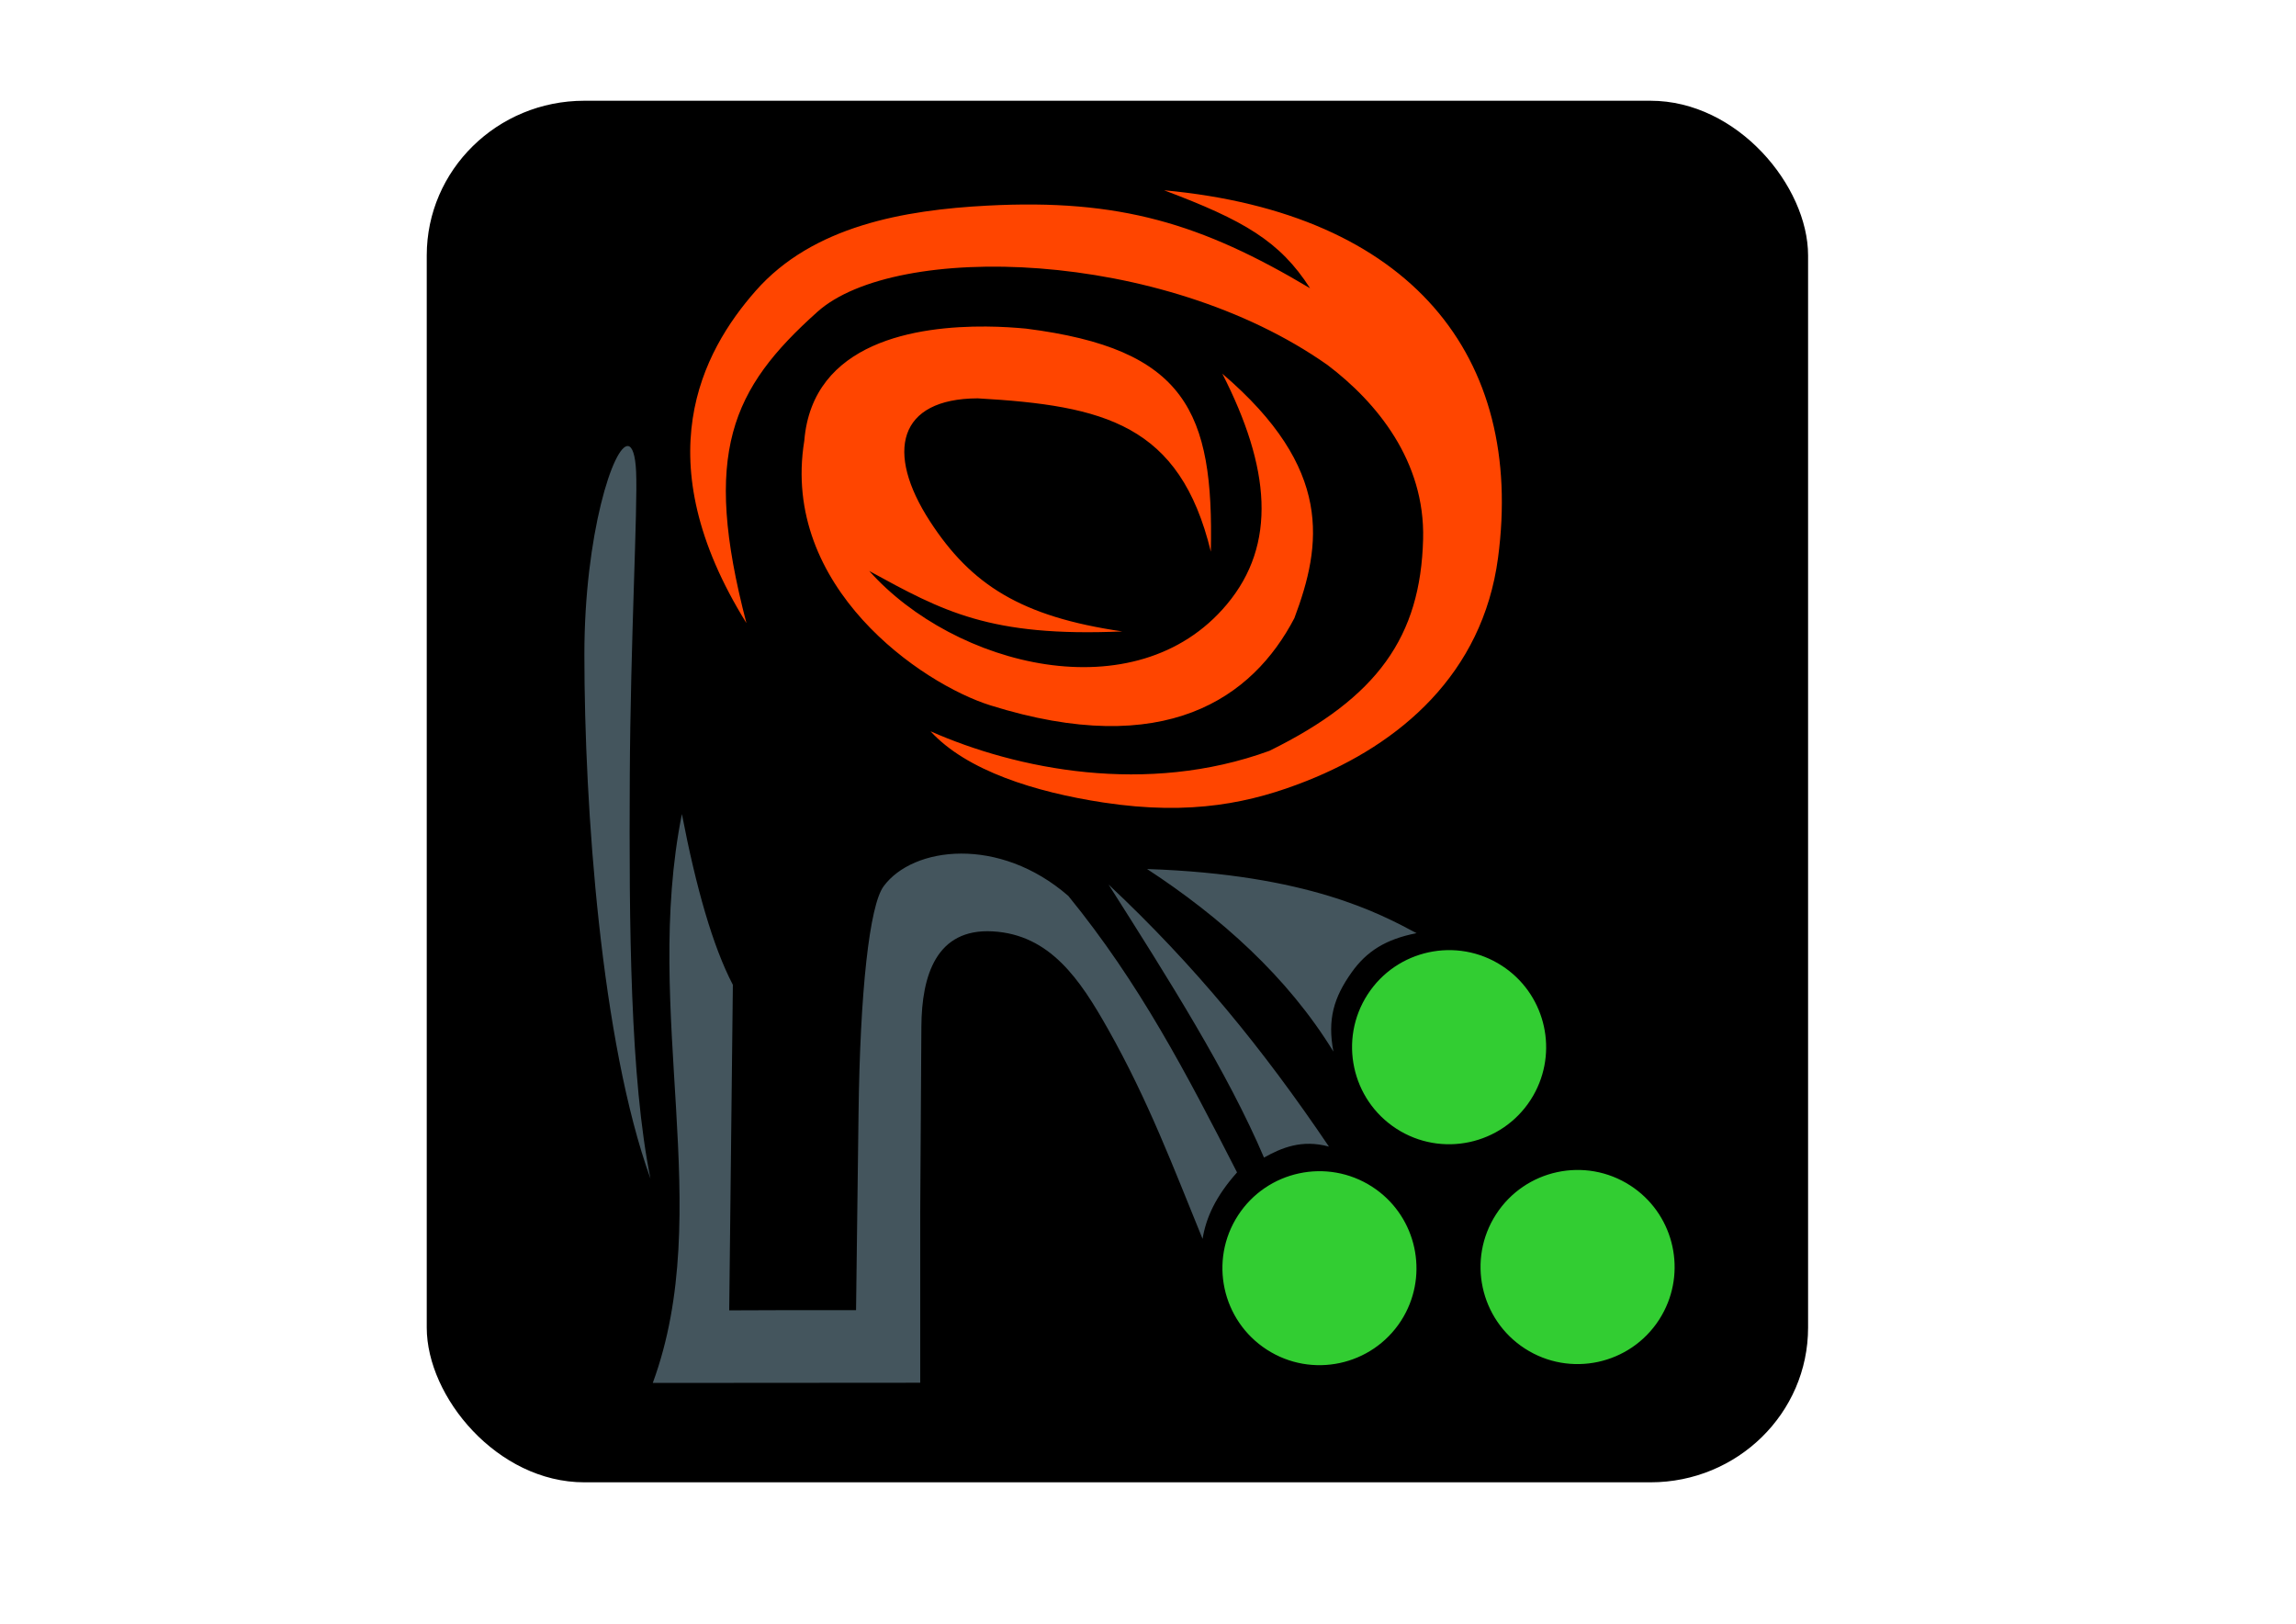<?xml version="1.0" encoding="UTF-8" standalone="no"?>
<!-- Created with Inkscape (http://www.inkscape.org/) -->
<svg
   xmlns:dc="http://purl.org/dc/elements/1.1/"
   xmlns:cc="http://web.resource.org/cc/"
   xmlns:rdf="http://www.w3.org/1999/02/22-rdf-syntax-ns#"
   xmlns:svg="http://www.w3.org/2000/svg"
   xmlns="http://www.w3.org/2000/svg"
   xmlns:xlink="http://www.w3.org/1999/xlink"
   xmlns:sodipodi="http://sodipodi.sourceforge.net/DTD/sodipodi-0.dtd"
   xmlns:inkscape="http://www.inkscape.org/namespaces/inkscape"
   width="1052.362"
   height="744.094"
   id="svg2"
   sodipodi:version="0.32"
   inkscape:version="0.44.1"
   sodipodi:docbase="/home/osklyar/svn/bioc/EBImage"
   sodipodi:docname="R-EBImage.svg"
   version="1.0">
  <defs
     id="defs4">
    <linearGradient
       id="linearGradient8865">
      <stop
         style="stop-color:#265d77;stop-opacity:0;"
         offset="0"
         id="stop8867" />
      <stop
         id="stop8873"
         offset="0.5"
         style="stop-color:#598396;stop-opacity:1;" />
      <stop
         style="stop-color:#527789;stop-opacity:1;"
         offset="1"
         id="stop8869" />
    </linearGradient>
    <linearGradient
       id="linearGradient8529">
      <stop
         style="stop-color:#ffffff;stop-opacity:1;"
         offset="0"
         id="stop8531" />
      <stop
         id="stop8537"
         offset="0.333"
         style="stop-color:#97a3ce;stop-opacity:1;" />
      <stop
         style="stop-color:#97a3ce;stop-opacity:1;"
         offset="1"
         id="stop8533" />
    </linearGradient>
    <linearGradient
       inkscape:collect="always"
       xlink:href="#linearGradient8529"
       id="linearGradient8549"
       gradientUnits="userSpaceOnUse"
       gradientTransform="matrix(2.324,0,0,2.324,-857.09,-219.725)"
       x1="436.339"
       y1="171.502"
       x2="486.617"
       y2="171.502" />
    <linearGradient
       id="linearGradient2035">
      <stop
         id="stop2037"
         offset="0"
         style="stop-color:#e6e6e6;stop-opacity:1;" />
      <stop
         style="stop-color:#f5f5f5;stop-opacity:1;"
         offset="0.5"
         id="stop2043" />
      <stop
         id="stop2039"
         offset="1"
         style="stop-color:#dbdbdb;stop-opacity:1;" />
    </linearGradient>
    <linearGradient
       id="linearGradient4227"
       inkscape:collect="always">
      <stop
         id="stop4229"
         offset="0"
         style="stop-color:#679737;stop-opacity:1;" />
      <stop
         id="stop4231"
         offset="1"
         style="stop-color:#679737;stop-opacity:0;" />
    </linearGradient>
    <linearGradient
       id="linearGradient4235">
      <stop
         id="stop4237"
         offset="0"
         style="stop-color:#63685e;stop-opacity:1;" />
      <stop
         id="stop4239"
         offset="1"
         style="stop-color:#73a93d;stop-opacity:1;" />
    </linearGradient>
    <linearGradient
       id="linearGradient4249">
      <stop
         id="stop4251"
         offset="0"
         style="stop-color:#afafaf;stop-opacity:1;" />
      <stop
         id="stop4253"
         offset="1"
         style="stop-color:#929292;stop-opacity:1;" />
    </linearGradient>
    <linearGradient
       y2="85.775"
       x2="59.516"
       y1="83.345"
       x1="59.516"
       gradientTransform="translate(-1.591,2.121)"
       gradientUnits="userSpaceOnUse"
       id="linearGradient8675"
       xlink:href="#linearGradient4227"
       inkscape:collect="always" />
    <linearGradient
       y2="80.393"
       x2="66.602"
       y1="59.533"
       x1="56.319"
       gradientUnits="userSpaceOnUse"
       id="linearGradient8673"
       xlink:href="#linearGradient2066"
       inkscape:collect="always" />
    <linearGradient
       y2="85.775"
       x2="59.516"
       y1="83.345"
       x1="59.516"
       gradientTransform="matrix(0.503,0,0,0.616,68.534,35.146)"
       gradientUnits="userSpaceOnUse"
       id="linearGradient8671"
       xlink:href="#linearGradient4227"
       inkscape:collect="always" />
    <linearGradient
       y2="80.393"
       x2="66.602"
       y1="59.533"
       x1="56.319"
       gradientTransform="matrix(0.503,0,0,0.616,69.335,33.84)"
       gradientUnits="userSpaceOnUse"
       id="linearGradient8669"
       xlink:href="#linearGradient2072"
       inkscape:collect="always" />
    <linearGradient
       y2="37.412"
       x2="63.319"
       y1="60.569"
       x1="63.319"
       gradientUnits="userSpaceOnUse"
       id="linearGradient8667"
       xlink:href="#linearGradient2060"
       inkscape:collect="always" />
    <linearGradient
       y2="125.562"
       x2="110.623"
       y1="47.454"
       x1="-8.767"
       gradientTransform="translate(14.058,-12.882)"
       gradientUnits="userSpaceOnUse"
       id="linearGradient8665"
       xlink:href="#linearGradient2035"
       inkscape:collect="always" />
    <linearGradient
       id="linearGradient8657">
      <stop
         id="stop8659"
         offset="0"
         style="stop-color:#e6e6e6;stop-opacity:1;" />
      <stop
         style="stop-color:#f5f5f5;stop-opacity:1;"
         offset="0.5"
         id="stop8661" />
      <stop
         id="stop8663"
         offset="1"
         style="stop-color:#dbdbdb;stop-opacity:1;" />
    </linearGradient>
    <linearGradient
       id="linearGradient8651">
      <stop
         id="stop8653"
         offset="0"
         style="stop-color:#377197;stop-opacity:1;" />
      <stop
         id="stop8655"
         offset="1"
         style="stop-color:#376097;stop-opacity:0;" />
    </linearGradient>
    <linearGradient
       inkscape:collect="always"
       id="linearGradient2060">
      <stop
         style="stop-color:#cd8989;stop-opacity:1"
         offset="0"
         id="stop2062" />
      <stop
         style="stop-color:#c55757;stop-opacity:1"
         offset="1"
         id="stop2064" />
    </linearGradient>
    <linearGradient
       id="linearGradient2066">
      <stop
         style="stop-color:#5387c1;stop-opacity:1"
         offset="0"
         id="stop2068" />
      <stop
         style="stop-color:#3d7da9;stop-opacity:1"
         offset="1"
         id="stop2070" />
    </linearGradient>
    <linearGradient
       id="linearGradient2072">
      <stop
         style="stop-color:#539bc1;stop-opacity:1"
         offset="0"
         id="stop2074" />
      <stop
         style="stop-color:#3d84a9;stop-opacity:1"
         offset="1"
         id="stop2076" />
    </linearGradient>
    <linearGradient
       inkscape:collect="always"
       xlink:href="#linearGradient8529"
       id="linearGradient8785"
       gradientUnits="userSpaceOnUse"
       gradientTransform="matrix(2.324,0,0,2.324,-857.09,-219.725)"
       x1="436.339"
       y1="171.502"
       x2="486.617"
       y2="171.502" />
    <linearGradient
       inkscape:collect="always"
       xlink:href="#linearGradient8529"
       id="linearGradient8790"
       gradientUnits="userSpaceOnUse"
       gradientTransform="matrix(1.678,0,0,1.678,-668.616,-107.96)"
       x1="436.339"
       y1="171.502"
       x2="486.617"
       y2="171.502" />
    <linearGradient
       inkscape:collect="always"
       xlink:href="#linearGradient8529"
       id="linearGradient8859"
       gradientUnits="userSpaceOnUse"
       gradientTransform="matrix(1.678,0,0,1.678,-668.616,-107.96)"
       x1="436.339"
       y1="171.502"
       x2="486.617"
       y2="171.502" />
    <linearGradient
       inkscape:collect="always"
       xlink:href="#linearGradient8865"
       id="linearGradient8871"
       x1="206.275"
       y1="34.647"
       x2="244.901"
       y2="34.647"
       gradientUnits="userSpaceOnUse" />
    <linearGradient
       inkscape:collect="always"
       xlink:href="#linearGradient8865"
       id="linearGradient8880"
       gradientUnits="userSpaceOnUse"
       x1="206.275"
       y1="34.647"
       x2="244.901"
       y2="34.647" />
    <linearGradient
       inkscape:collect="always"
       xlink:href="#linearGradient8529"
       id="linearGradient2864"
       gradientUnits="userSpaceOnUse"
       gradientTransform="matrix(1.678,0,0,1.678,-668.616,-107.96)"
       x1="436.339"
       y1="171.502"
       x2="486.617"
       y2="171.502" />
  </defs>
  <sodipodi:namedview
     id="base"
     pagecolor="#ffffff"
     bordercolor="#666666"
     borderopacity="1.0"
     inkscape:pageopacity="0.0"
     inkscape:pageshadow="2"
     inkscape:zoom="0.22489307"
     inkscape:cx="-98.029721"
     inkscape:cy="-218.43703"
     inkscape:document-units="px"
     inkscape:current-layer="layer1"
     showguides="true"
     inkscape:guide-bbox="true"
     inkscape:window-width="1060"
     inkscape:window-height="874"
     inkscape:window-x="405"
     inkscape:window-y="251"
     width="1052.362px"
     height="744.094px" />
  <g
     inkscape:label="Layer 1"
     inkscape:groupmode="layer"
     id="layer1">
    <rect
       style="fill:black;fill-opacity:1;stroke:none;stroke-opacity:1"
       id="rect2936"
       width="633.132"
       height="633.132"
       x="195.596"
       y="46.168"
       rx="72.217"
       ry="70.886" />
    <path
       style="fill:#ff4500;fill-opacity:1;stroke:none"
       d="M 533.554,87.198 C 570.074,100.931 586.638,110.514 600.468,132.095 C 550.783,102.501 513.338,91.03 452.503,94.232 C 414.573,96.229 372.55,103.489 346.337,133.311 C 321.71,161.328 295.473,210.52 342.122,285.543 C 321.702,207.547 335.265,178.143 374.701,142.863 C 410.424,110.904 532.509,113.759 608.459,167.266 C 631.13,184.422 653.206,211.385 652.277,247.072 C 651.116,291.718 631.484,319.656 581.852,344.073 C 525.512,364.629 466.044,352.591 426.51,335.129 C 443.043,353.187 474.519,363.024 505.805,367.781 C 546.25,373.931 573.966,367.754 598.887,357.881 C 641.534,340.986 679.529,308.929 686.613,255.669 C 698.885,163.396 646.779,97.645 533.554,87.198 z M 451.976,149.637 C 420.62,149.416 372.35,156.407 368.641,202.002 C 357.726,269.104 422.503,313.39 453.908,323.232 C 534.081,348.356 574.203,319.773 593.267,283.285 C 605.886,249.679 611.243,214.814 560.249,171.26 C 582.212,214.235 585.434,249.428 562.269,277.032 C 520.601,326.796 437.494,305.428 398.41,261.662 C 432.13,280.098 453.627,292.012 514.411,289.364 C 468.047,282.613 445.126,267.999 426.247,238.909 C 405.637,207.154 411.607,182.707 448.112,182.55 C 506.153,185.862 540.784,194.426 554.981,252.804 C 556.396,188.532 543.52,159.876 470.241,150.592 C 465.569,150.16 459.212,149.688 451.976,149.637 z "
       id="path2911" />
    <path
       style="fill:#32cd32;fill-opacity:1;stroke:none;stroke-opacity:1"
       d="M 762.708,600.845 C 772.964,580.782 766.562,555.775 747.234,543.281 C 726.617,529.954 699.046,535.867 685.719,556.484 C 672.392,577.1 678.306,604.671 698.922,617.998 C 719.539,631.325 747.109,625.412 760.437,604.795 C 761.269,603.507 762.024,602.182 762.708,600.845 z M 703.821,500.102 C 714.078,480.039 707.675,455.032 688.347,442.538 C 667.731,429.21 640.16,435.124 626.833,455.74 C 613.506,476.357 619.419,503.928 640.036,517.255 C 660.652,530.582 688.223,524.668 701.55,504.052 C 702.383,502.763 703.138,501.439 703.821,500.102 z M 644.388,601.411 C 654.643,581.348 648.241,556.341 628.914,543.847 C 608.297,530.52 580.726,536.433 567.399,557.05 C 554.072,577.666 560.024,605.169 580.641,618.496 C 601.257,631.823 628.828,625.909 642.155,605.293 C 642.988,604.005 643.704,602.749 644.388,601.411 z "
       id="path2924" />
    <path
       style="fill:#44555d;fill-opacity:1;stroke:none"
       d="M 611.164,481.915 C 608.367,467.177 611.289,457.192 619.52,445.608 C 626.435,435.876 635.232,430.389 649.282,427.638 C 632.609,418.782 599.64,400.73 525.754,398.245 C 559.232,420.123 590.123,447.558 611.164,481.915 z M 551.193,567.743 C 552.783,558.053 557.141,548.342 566.995,537.274 C 543.65,491.63 522.316,450.619 489.663,410.577 C 457.974,383.024 418.465,387.869 405.012,406.148 C 398.513,414.976 394.191,454.289 393.508,510.357 L 392.367,600.411 L 358.734,600.411 L 334.234,600.498 L 335.902,451.305 C 326.704,433.705 319.042,406.77 312.544,373.061 C 294.262,464.443 328.177,554.912 299.197,633.758 L 421.784,633.671 L 421.784,594.332 L 421.784,554.993 L 422.311,470.41 C 422.468,447.065 429.137,425.385 454.977,426.816 C 481.327,428.276 495.075,448.983 507.78,471.466 C 526.368,504.361 537.985,535.444 551.193,567.743 z M 287.957,204.417 C 281.296,203.255 267.847,244.983 267.847,299.941 C 267.847,370.288 275.554,477.637 298.143,540.143 C 288.84,494.323 288.305,423.92 288.659,355.867 C 288.982,293.757 292.328,232.924 291.557,216.14 C 291.203,208.446 289.821,204.742 287.957,204.417 z M 579.342,530.482 C 587.415,525.994 596.665,522.052 609.112,525.447 C 578.851,480.654 547.651,442.438 508.108,405.366 C 535.787,448.952 562.816,491.648 579.342,530.482 z "
       id="path2909"
       sodipodi:nodetypes="csccccccscccccccccccssccscssccccc" />
  </g>
</svg>
